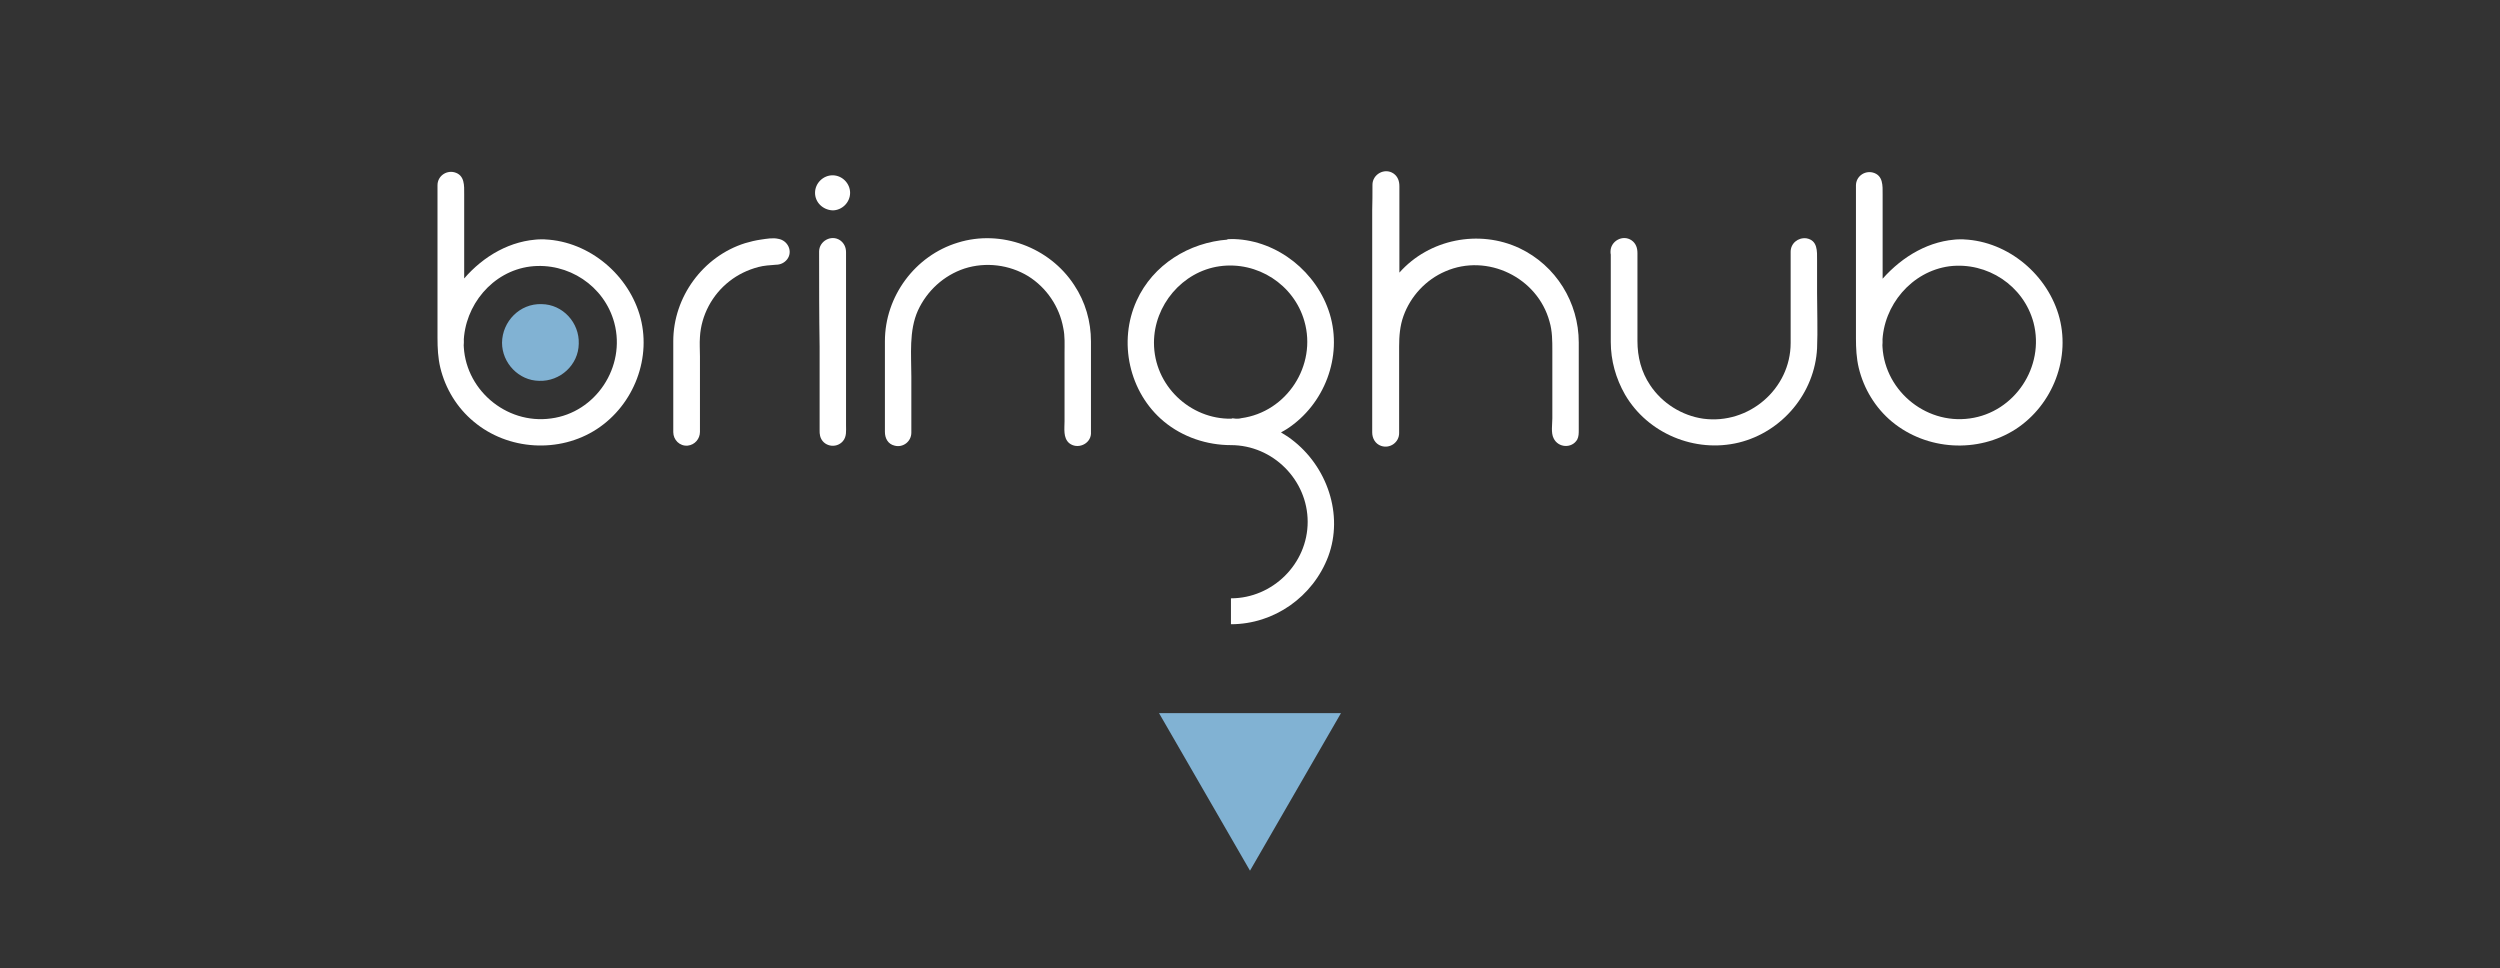 <?xml version="1.0" encoding="utf-8"?>
<!-- Generator: Adobe Illustrator 19.1.0, SVG Export Plug-In . SVG Version: 6.00 Build 0)  -->
<!DOCTYPE svg PUBLIC "-//W3C//DTD SVG 1.1//EN" "http://www.w3.org/Graphics/SVG/1.1/DTD/svg11.dtd">
<svg version="1.1" id="Layer_1" xmlns="http://www.w3.org/2000/svg" xmlns:xlink="http://www.w3.org/1999/xlink" x="0px" y="0px"
	 viewBox="0 0 984 381" style="enable-background:new 0 0 984 381;" xml:space="preserve">
<rect x="0" y="0" width="984" height="381" fill="#333333" stroke="none"/>
<style type="text/css">
	.st0{fill:#FFFFFF;}
	.st1{fill:#81B2D3;}
</style>
<g>
	<path class="st0" d="M265,134.3c0-17.4,11.7-33.4,28.3-38.6c2-0.6,4.1-1.1,6.2-1.4s4.7-0.8,6.8-0.3c3.8,0.6,5.9,5,3.5,8.1
		c-1.1,1.4-2.7,2.1-4.4,2.1c-2.4,0.2-4.7,0.3-6.9,0.9c-4.2,1.1-8.1,3-11.4,5.6c-6.8,5.3-11.1,13.4-11.6,21.9c-0.2,2.6,0,5.1,0,7.7
		c0,8.9,0,17.9,0,26.7c0,1.1,0,2,0,3c0,2.7-2,5.1-4.8,5.4c-3.2,0.3-5.7-2.3-5.7-5.3c0-0.9,0-1.8,0-2.7c0-8.9,0-17.7,0-26.6
		C265,138.7,265,136.6,265,134.3z"/>
	<path class="st0" d="M320.8,75.9c0-3.8,3.2-6.9,6.9-6.9c3.8,0,6.9,3.2,6.9,6.9c0,3.8-3.2,6.9-6.9,6.9
		C323.8,82.6,320.8,79.6,320.8,75.9z M322.4,99c0-4.1,4.8-6.8,8.3-4.4c1.5,1.1,2.3,2.7,2.3,4.7s0,3.9,0,5.7c0,8.4,0,17,0,25.4
		c0,9.3,0,18.6,0,28c0,3,0,6,0,9c0,2.1,0.3,4.4-1.2,6.2c-2.7,3.2-8,2.1-9-2c-0.2-0.8-0.2-1.5-0.2-2.1c0-2.3,0-4.5,0-6.8
		c0-8.7,0-17.6,0-26.3C322.4,124,322.4,111.5,322.4,99z"/>
	<path class="st0" d="M348.3,134.3c0-17.7,11.9-33.7,28.7-38.8c17-5.3,36.1,1.8,45.8,16.7c4.4,6.6,6.6,14.3,6.6,22.2
		c0,2.7,0,5.4,0,8.1c0,8.7,0,17.3,0,26c0,0.8,0,1.5,0,2.3c-0.3,4.1-5.4,6.2-8.6,3.6c-2.4-2.1-1.8-5.7-1.8-8.6c0-9,0-17.9,0-26.9
		c0-3.3,0.2-6.6-0.5-9.8c-1.5-8.4-6.6-15.9-13.8-20.4c-7.4-4.5-16.7-5.7-25.1-3c-8.1,2.7-14.7,8.7-18.3,16.5c-3.6,8-2.6,17.4-2.6,26
		c0,7.4,0,14.7,0,22.1c0,3.5-3.3,6-6.6,5.1c-2.6-0.6-3.8-2.9-3.8-5.4c0-3,0-6,0-9c0-8.4,0-17,0-25.4
		C348.3,135.2,348.3,134.8,348.3,134.3z"/>
	<path class="st0" d="M508.3,172.9c-1.4-1.1-2.7-1.8-4.1-2.7c0.8-0.5,1.7-0.9,2.4-1.4c14.7-9.6,21.9-28.4,16.8-45.2
		c-5-16.4-20.4-28.9-37.6-29.5c0.6,0,0.8,0-1.1,0c-2,0-2,0.2-1.4,0.2c-15.3,1.1-29.5,9.9-35.9,24c-7.4,16.2-3,36.2,10.7,47.6
		c7.5,6.2,17,9.3,26.4,9.3l0,0c16.5,0,30.2,13.7,30.2,30.2s-13.8,30.1-30.2,30.1c0,3.5,0,6.9,0,10.2c17,0,32.3-10.8,38.3-26.7
		C528.9,202.6,522.4,183.5,508.3,172.9z M454.2,134.9c0-14.7,11.1-28,25.8-30.1c14.9-2.1,29.3,7.2,33.4,21.6
		c5,17.4-6.9,35.8-24.9,38.2c-0.6,0.2-1.4,0.2-2,0.2c-1.1-0.2-1.7-0.2-1.8,0C468.5,165.1,454.2,151.8,454.2,134.9z"/>
	<path class="st0" d="M540.2,72.7c0-4.1,4.8-6.8,8.3-4.4c1.7,1.2,2.3,3,2.3,5c0,3.3,0,6.8,0,10.1c0,7.8,0,15.8,0,23.6
		c0,0.2,0,0.2,0,0.3c11.7-13.2,31.4-17.1,47.3-9.6c14.3,6.8,23.3,21.3,23.3,37.1c0,8,0,15.9,0,23.7c0,3.6,0,7.1,0,10.7
		c0,1.4,0,2.6-0.6,3.8c-2.1,3.6-7.5,3.3-9.3-0.5c-1.1-2.1-0.5-5.6-0.5-7.8c0-4.7,0-9.3,0-13.8c0-4.4,0-8.6,0-12.9
		c0-3.8,0-7.7-1.1-11.4c-4.7-17.4-24.5-27-41-19.8c-7.7,3.3-13.7,9.8-16.5,17.6c-1.4,3.9-1.7,8-1.7,12c0,8.9,0,17.9,0,26.7
		c0,2.4,0,4.8,0,7.4c0,3.6-3.6,6.2-7.1,5c-2.3-0.8-3.5-3-3.5-5.3c0-12.6,0-25.2,0-38c0-16.5,0-32.9,0-49.4
		C540.2,79.5,540.2,76.2,540.2,72.7z"/>
	<path class="st0" d="M633.9,99c0-4.1,4.8-6.8,8.3-4.4c1.7,1.2,2.3,3,2.3,5c0,3.3,0,6.5,0,9.8c0,8.3,0,16.5,0,24.8
		c0,6.3,1.5,12.2,5,17.4c4.7,7.1,12.5,12,20.9,13.2c17.9,2.4,34.4-11.7,34.4-29.8c0-7.1,0-14,0-21c0-4.1,0-8.3,0-12.3
		c0-0.9,0-1.7,0-2.6c0-3.3,2.9-5.7,6.2-5.3c4.5,0.8,4.2,5.1,4.2,8.6c0,4.2,0,8.6,0,12.8c0,7.4,0.3,14.7,0,21.9
		c-0.9,17.6-13.7,32.9-30.8,37.1c-17.3,4.2-35.9-3.6-44.8-18.9c-3.6-6.3-5.6-13.4-5.6-20.7c0-3,0-6,0-9c0-8.4,0-17,0-25.4
		C633.9,99.8,633.9,99.5,633.9,99z"/>
	<path class="st0" d="M771.4,94.2c17.6,0,33.7,12.8,38.8,29.5c5.1,16.8-2.1,35.6-16.8,45.2c-14.9,9.6-35,8.4-48.7-2.9
		c-6.5-5.4-11.1-12.9-13.1-21.2c-0.9-3.8-1.1-7.7-1.1-11.6c0-16.8,0-33.5,0-50.3c0-2.9,0-5.7,0-8.4c0-0.5,0-1.1,0-1.5
		c0-3.5,3.3-5.9,6.6-5.1c4.2,1.1,3.9,5.3,3.9,8.6c0,4.4,0,8.6,0,12.9c0,6.8,0,13.5,0,20.3C748.9,100.8,759.6,94.5,771.4,94.2
		C776.7,94.2,765.1,94.4,771.4,94.2z M740.9,134.9c0,18,16.5,32.3,34.4,29.8c17.7-2.4,29.6-20.4,25.1-37.7
		c-3.9-14.6-18.2-24-33.1-22.2C752.4,106.8,741.2,120.2,740.9,134.9C740.9,139.1,741.1,130.6,740.9,134.9z"/>
	<path class="st0" d="M212.9,94.2c17.6,0,33.7,12.8,38.8,29.5c5.1,16.8-2.1,35.6-16.8,45.2c-14.7,9.6-35,8.4-48.5-3
		c-6.5-5.4-11.1-12.9-13.1-21.2c-0.9-3.8-1.1-7.7-1.1-11.6c0-16.8,0-33.5,0-50.3c0-2.9,0-5.7,0-8.4c0-0.5,0-1.1,0-1.5
		c0-3.5,3.3-5.9,6.6-5.1c4.2,1.1,3.9,5.3,3.9,8.6c0,4.4,0,8.6,0,12.9c0,6.8,0,13.5,0,20.3C190.3,100.8,201,94.5,212.9,94.2
		C218.3,94.2,206.7,94.4,212.9,94.2z M182.5,134.9c0,18,16.5,32.3,34.4,29.8c17.6-2.3,29.5-20.3,24.9-37.6
		c-3.9-14.6-18.2-24-33.1-22.2C193.8,106.8,182.8,120.2,182.5,134.9C182.5,139.1,182.7,130.6,182.5,134.9z"/>
	<path class="st1" d="M197.6,134.9c0,8,6.6,14.9,14.6,15c8.3,0.3,15.5-6.3,15.6-14.6c0.3-8.3-6.3-15.5-14.6-15.6
		C204.6,119.4,197.7,126.5,197.6,134.9C197.6,137,197.6,132.8,197.6,134.9z"/>
</g>
<polygon class="st1" points="527.8,280.7 492,342.7 456.2,280.7 "/>
</svg>
